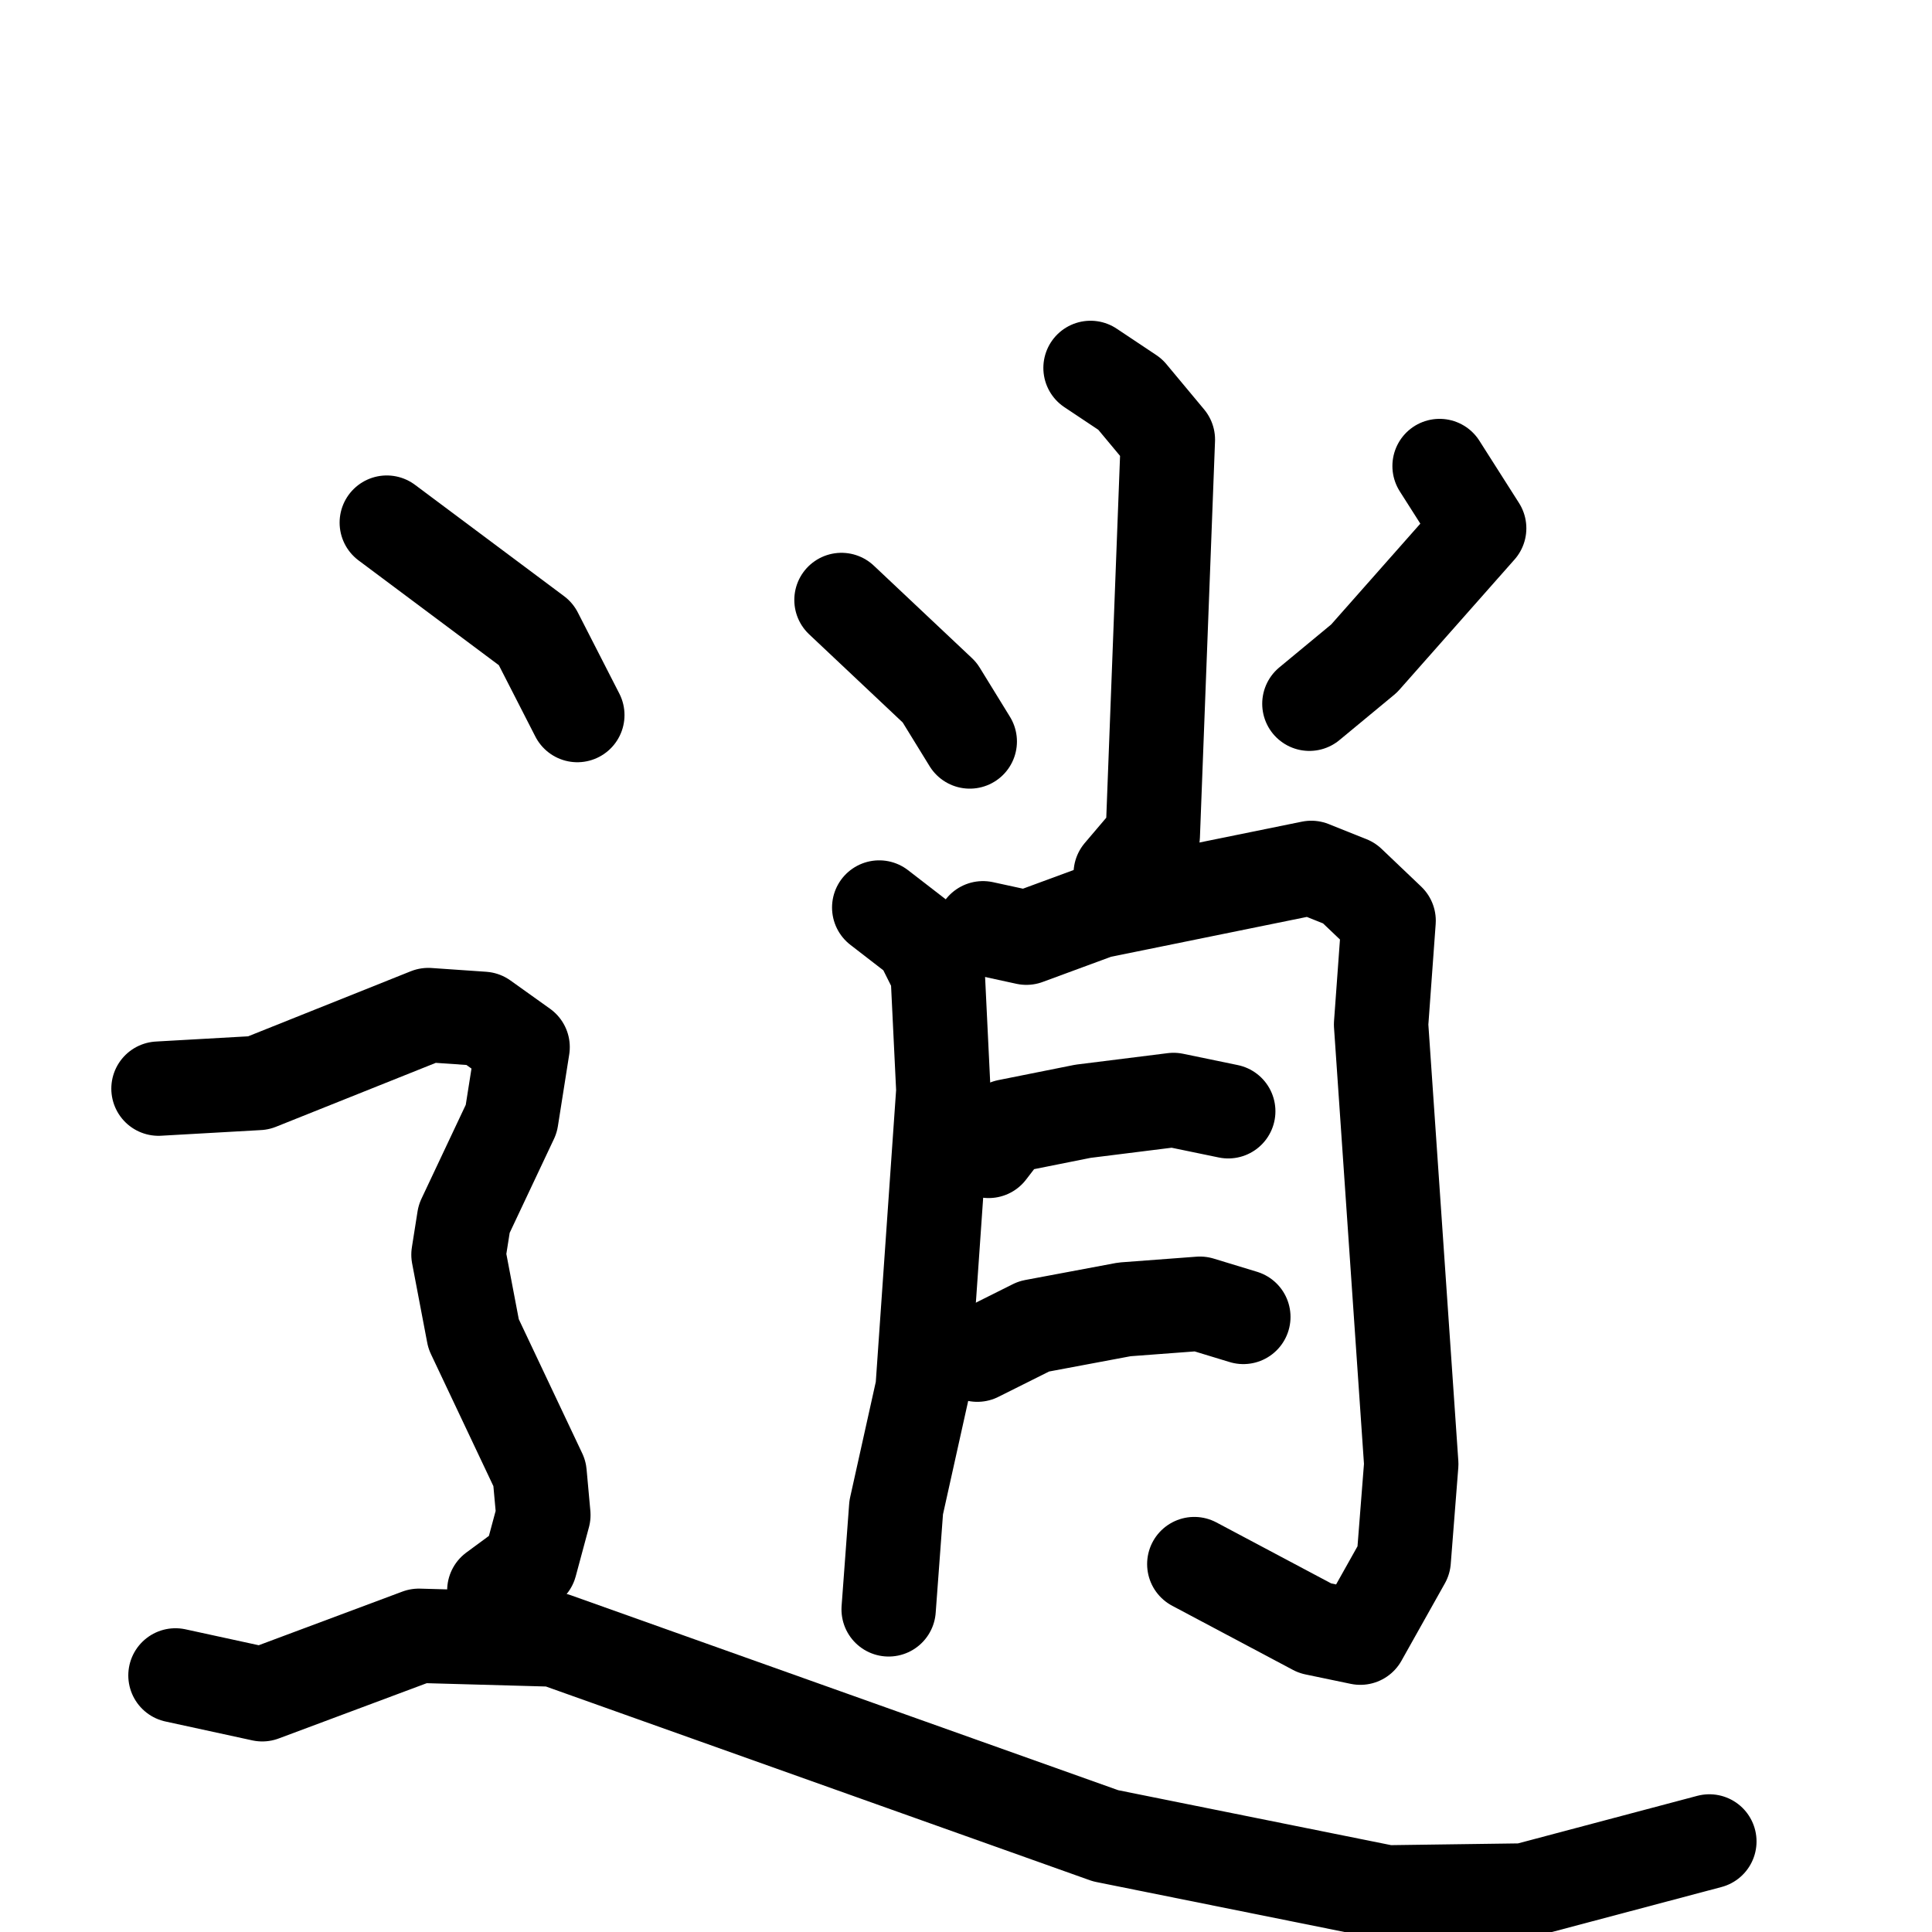 <svg xmlns="http://www.w3.org/2000/svg" viewBox="0 0 1024 1024">
  <g style="fill:none;stroke:#000000;stroke-width:50;stroke-linecap:round;stroke-linejoin:round;" transform="scale(1, 1) translate(0, 0)">
    <path d="M 578.0,195.0 L 599.0,209.0 L 619.0,233.0 L 611.0,443.0 L 594.0,463.0"/>
    <path d="M 446.0,318.0 L 498.0,367.0 L 514.0,393.0"/>
    <path d="M 763.0,247.0 L 784.0,280.0 L 723.0,349.0 L 694.0,373.0"/>
    <path d="M 466.0,481.0 L 488.0,498.0 L 497.0,516.0 L 500.0,578.0 L 489.0,736.0 L 475.0,799.0 L 471.0,853.0"/>
    <path d="M 521.0,492.0 L 544.0,497.0 L 582.0,483.0 L 695.0,460.0 L 715.0,468.0 L 736.0,488.0 L 732.0,543.0 L 748.0,776.0 L 744.0,827.0 L 721.0,868.0 L 697.0,863.0 L 633.0,829.0"/>
    <path d="M 524.0,610.0 L 534.0,597.0 L 574.0,589.0 L 622.0,583.0 L 651.0,589.0"/>
    <path d="M 518.0,718.0 L 548.0,703.0 L 596.0,694.0 L 636.0,691.0 L 659.0,698.0"/>
    <path d="M 205.0,277.0 L 284.0,336.0 L 306.0,379.0"/>
    <path d="M 84.0,577.0 L 137.0,574.0 L 227.0,538.0 L 256.0,540.0 L 277.0,555.0 L 271.0,593.0 L 246.0,646.0 L 243.0,665.0 L 251.0,707.0 L 286.0,781.0 L 288.0,803.0 L 281.0,829.0 L 262.0,843.0"/>
    <path d="M 93.0,888.0 L 139.0,898.0 L 222.0,867.0 L 294.0,869.0 L 586.0,973.0 L 735.0,1003.0 L 808.0,1002.0 L 906.0,976.0"/>
  </g>
</svg>
